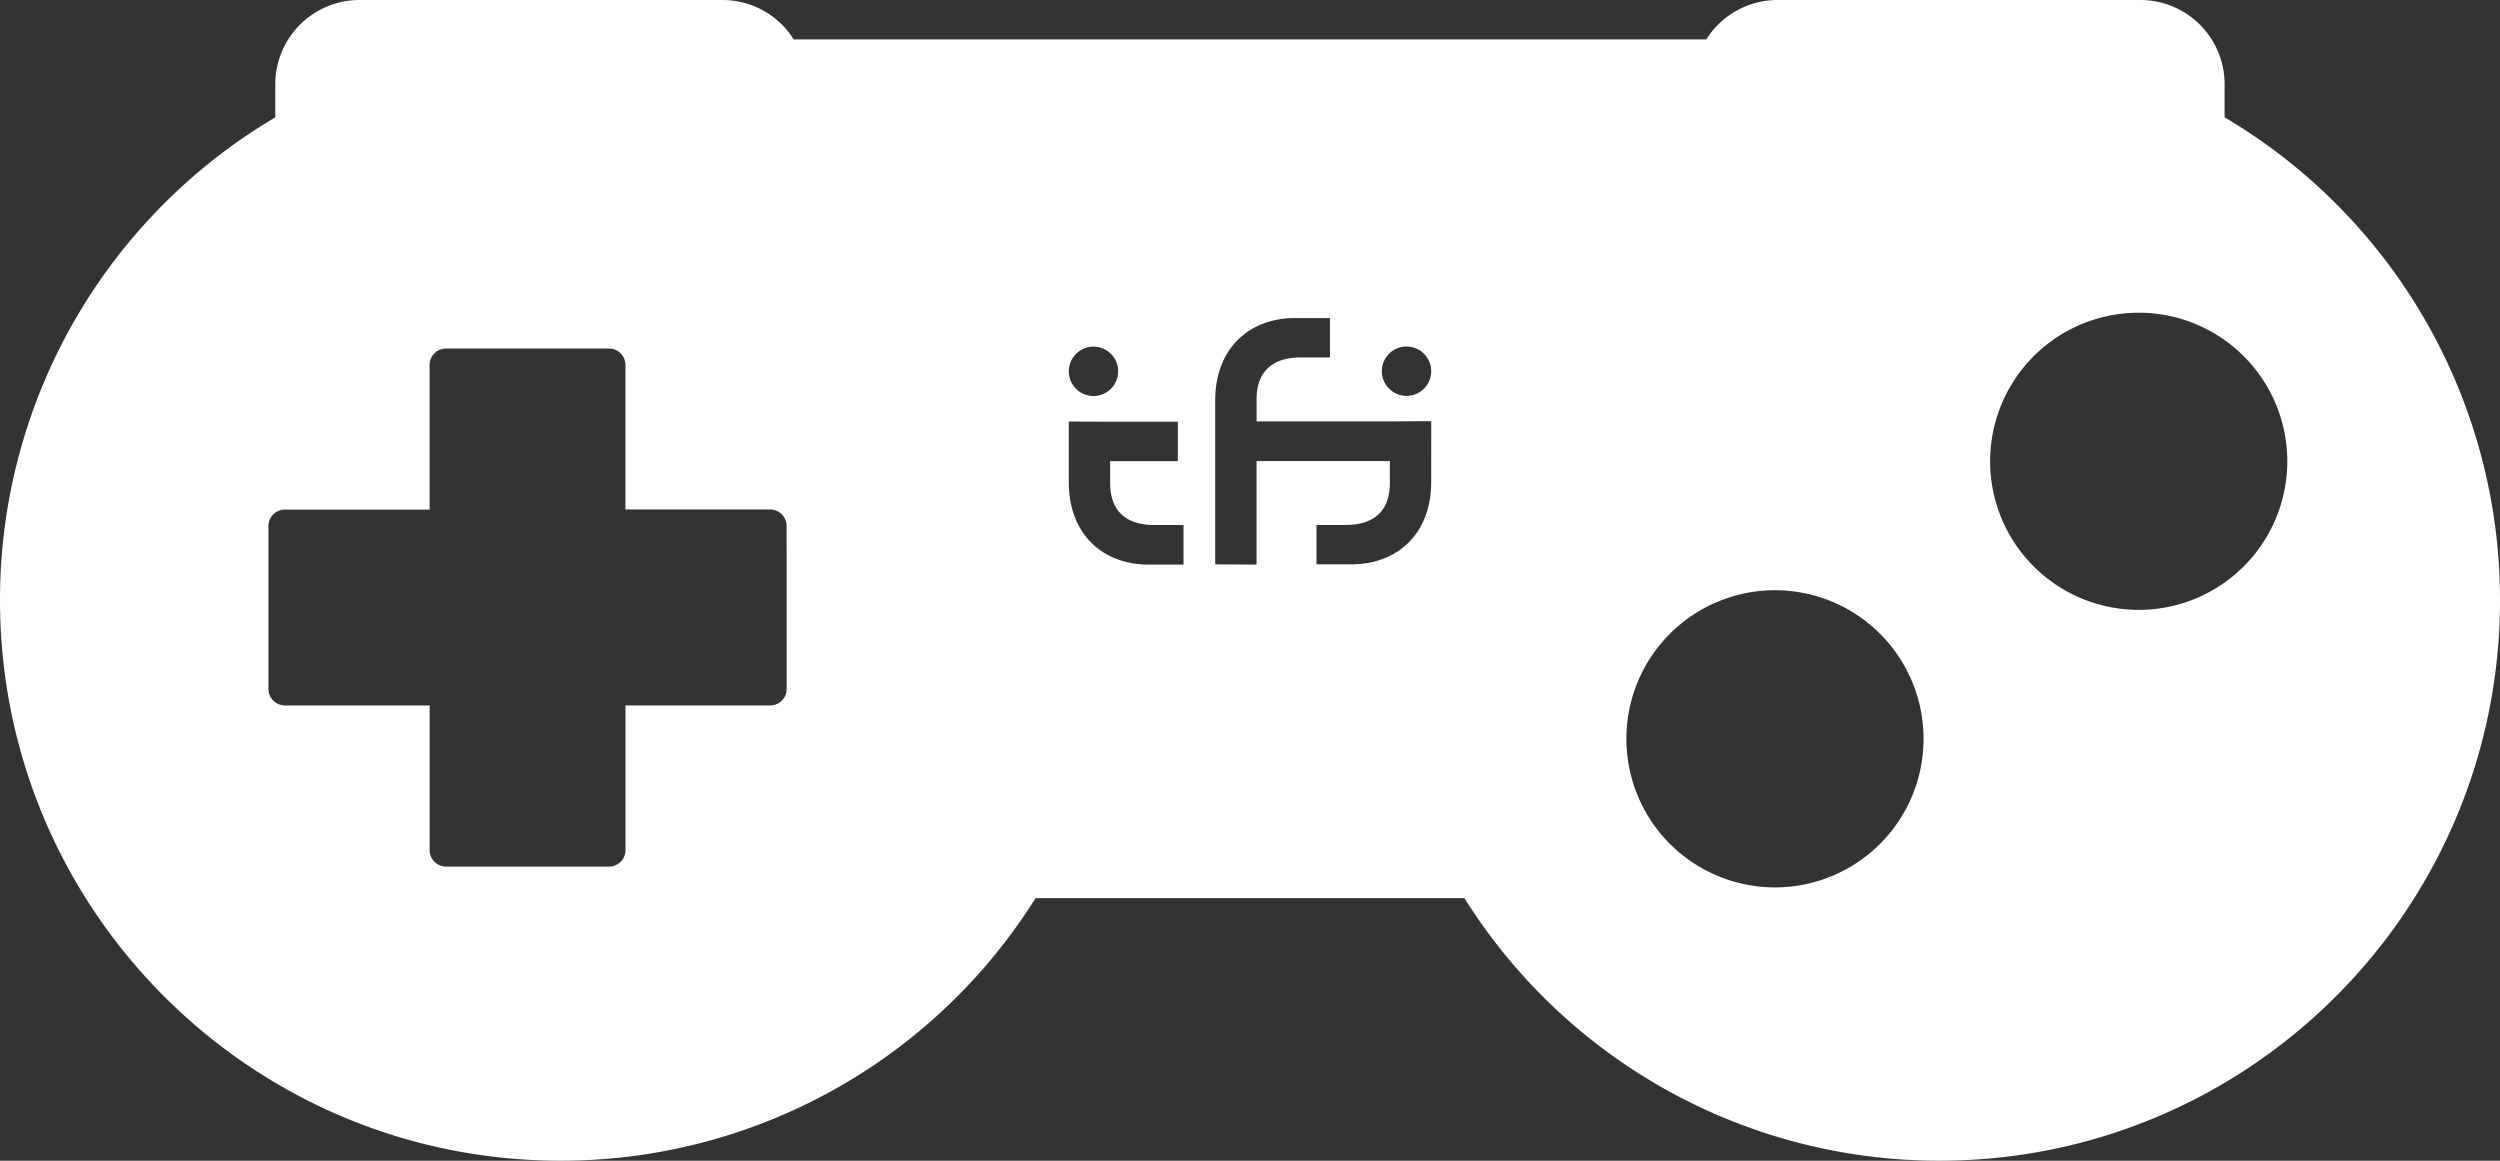 <svg xmlns="http://www.w3.org/2000/svg" viewBox="0 0 952 442"><rect x="0" y="0" width="952" height="442" fill="#333333" stroke="none"/><defs><style>.cls-1{fill:#fff;}</style></defs><title>IconWhite</title><g id="Layer_2" data-name="Layer 2"><g id="VerticalWhite"><path id="Logo" class="cls-1" d="M847.13,44.68h0V32a32.09,32.09,0,0,0-32-32H676.83a32.05,32.05,0,0,0-27.07,15H302.24A32.05,32.05,0,0,0,275.17,0H136.83a32.09,32.09,0,0,0-32,32V44.69h0A213.38,213.38,0,0,0,0,228.5C0,346.41,95.59,442,213.5,442A213.34,213.34,0,0,0,394.35,342h163.3A213.34,213.34,0,0,0,738.5,442C856.41,442,952,346.41,952,228.5A213.38,213.38,0,0,0,847.13,44.68ZM299.56,262.35a6.29,6.29,0,0,1-6.29,6.29H238.19v55.08a6.29,6.29,0,0,1-6.29,6.29h-62a6.29,6.29,0,0,1-6.29-6.29V268.63H108.51a6.29,6.29,0,0,1-6.29-6.29v-62a6.29,6.29,0,0,1,6.29-6.29h55.08V139a6.29,6.29,0,0,1,6.29-6.29h62a6.29,6.29,0,0,1,6.29,6.29V194h55.08a6.29,6.29,0,0,1,6.29,6.29ZM416.4,132a9.4,9.4,0,1,1-9.4,9.4A9.4,9.4,0,0,1,416.4,132ZM450.68,215H437.44C419.71,215,407,203.2,407,183.69V160.51l15.75.08h25.78v15H422.75V184c0,10.92,6.45,15.93,16.83,15.93h11.1ZM545,183.58c0,19.52-12.71,31.33-30.43,31.33H501.32v-15h11.1c10.39,0,16.83-5,16.83-15.93v-8.41H478.5V215l-15.75-.1V152.44c0-19.52,12.71-31.33,30.44-31.33h13.25v15h-11.1c-10.38,0-16.83,5-16.83,15.94v8.41h50.75l15.75-.08Zm-9.4-32.83a9.4,9.4,0,1,1,9.4-9.4A9.4,9.4,0,0,1,535.6,150.76ZM675.91,337.92a56.58,56.58,0,1,1,56.58-56.58A56.58,56.58,0,0,1,675.91,337.92ZM814.42,232.24A56.58,56.58,0,1,1,871,175.66,56.58,56.58,0,0,1,814.42,232.24Z"/></g></g></svg>